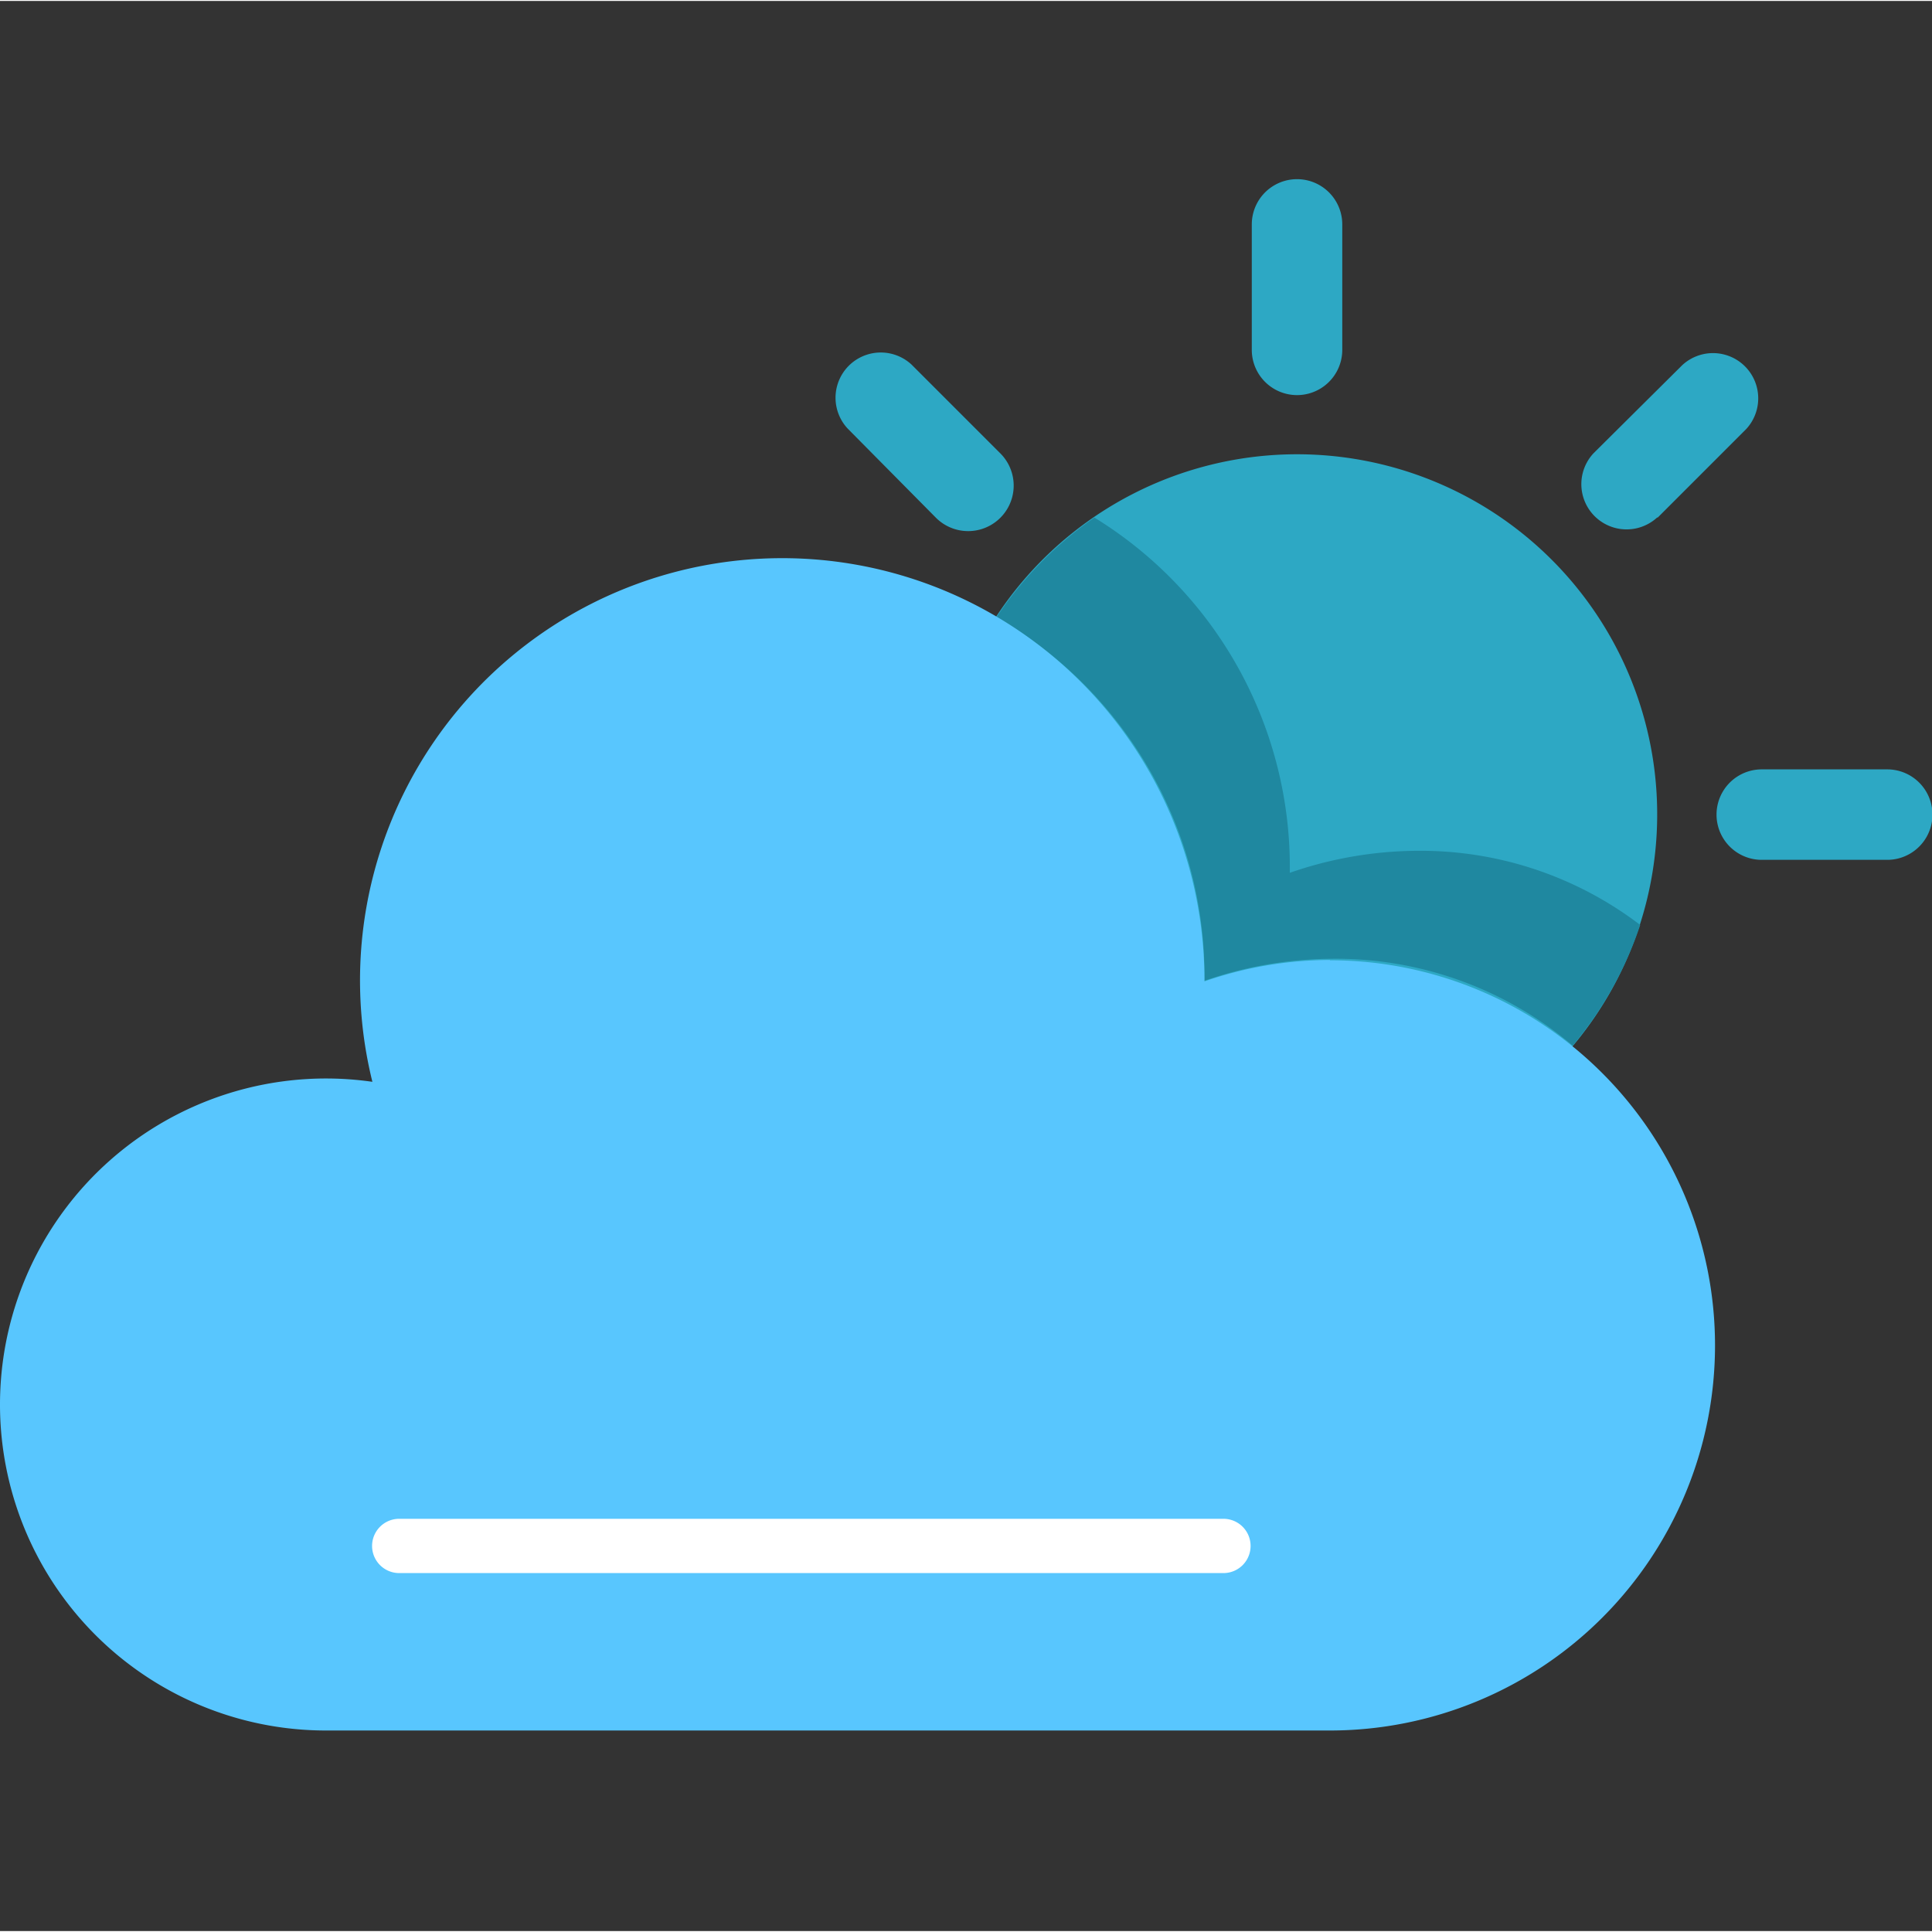 <svg t="1634313176401" class="icon" viewBox="0 0 1025 1024" version="1.1" xmlns="http://www.w3.org/2000/svg" p-id="18265" width="24" height="24"><rect x="0" y="0" width="1025" height="1024" fill="#333333" stroke="none"/><path d="M712.125 185.12V118.56a24 24 0 0 0-48 0v66.56a24 24 0 0 0 48 0zM530.685 240l-47.04-47.04a24 24 0 0 0-33.92 33.92L496.605 274.24A24 24 0 0 0 530.685 240zM934.685 455.68h66.56a24 24 0 0 0 0-48h-66.56a24 24 0 0 0 0 48zM879.325 274.24l47.04-47.04a24 24 0 0 0-33.92-33.92L845.405 240a24 24 0 0 0 33.92 33.92zM634.845 529.6a146.24 146.24 0 0 1 57.28-7.36 205.44 205.44 0 0 1 126.4 48.96 191.04 191.04 0 1 0-302.24-223.04 223.04 223.04 0 0 1 118.56 181.44z" fill="#2DA8C4" p-id="18266"></path><path d="M639.005 519.84a208.8 208.8 0 0 1 68.32-11.68 194.4 194.4 0 0 1 127.04 46.08 196 196 0 0 0 35.84-64A192 192 0 0 0 752.605 450.88a208.8 208.8 0 0 0-68.32 11.68 217.6 217.6 0 0 0-103.68-188.48A197.92 197.92 0 0 0 528.605 327.04a218.88 218.88 0 0 1 110.4 192.8z" fill="#1F88A0" p-id="18267"></path><path d="M705.565 508.8a203.68 203.68 0 0 0-66.56 11.36 224 224 0 1 0-441.44 53.28 172.96 172.96 0 1 0-24 344.16h532a204.32 204.32 0 0 0 0-408.64z" fill="#58C6FE" p-id="18268"></path><path d="M211.805 834.08h437.28a14.4 14.4 0 0 0 0-28.8H211.805a14.4 14.4 0 0 0 0 28.8z" fill="#FFFFFF" p-id="18269"></path></svg>